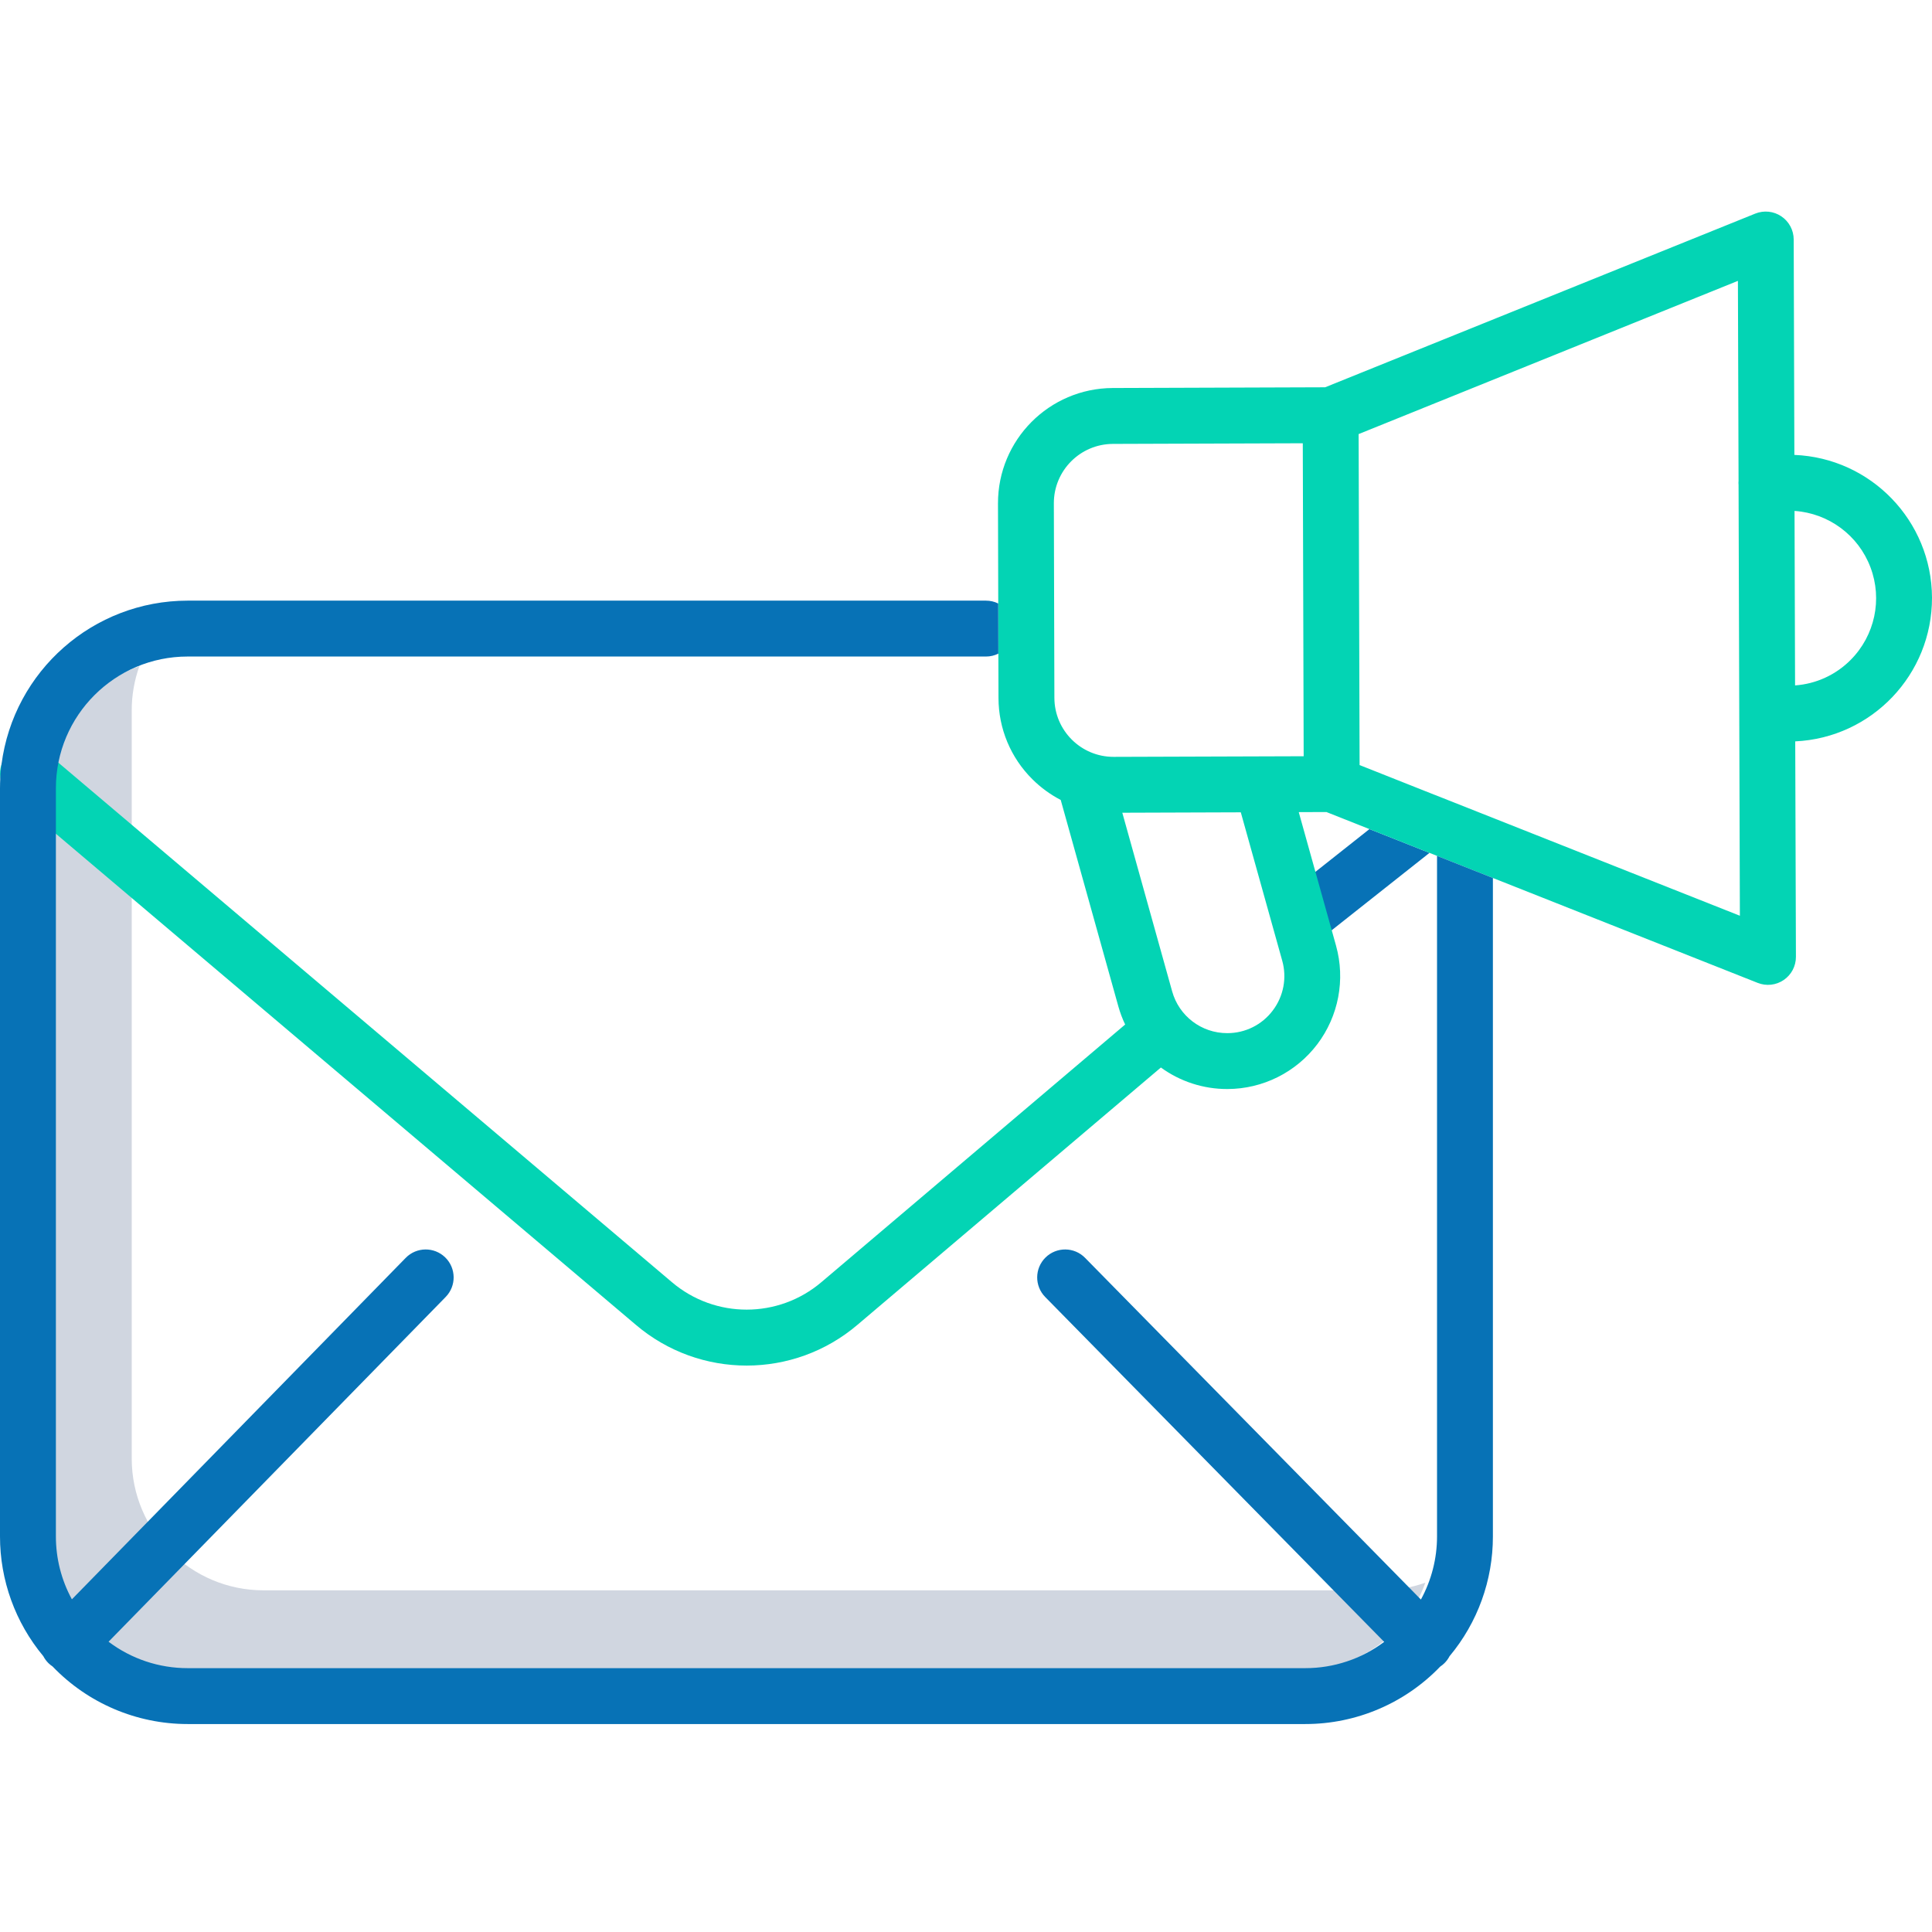 <svg width="72" height="72" viewBox="0 0 72 72" fill="none" xmlns="http://www.w3.org/2000/svg">
<g clip-path="url(#clip0)">
<path d="M51.471 59.267H9.818C7.108 59.263 4.912 57.067 4.909 54.358V26.475C4.908 25.913 5.006 25.356 5.194 24.827C3.241 25.526 1.936 27.376 1.934 29.451V57.333C1.937 60.042 4.133 62.238 6.843 62.242H48.496C50.57 62.239 52.42 60.934 53.12 58.981C52.59 59.17 52.033 59.267 51.471 59.267Z" fill="#D0D6E0"/>
<path d="M53.273 31.784L49.63 34.667L49.552 34.728C49.101 35.085 48.446 35.009 48.089 34.558C47.732 34.107 47.809 33.452 48.259 33.095L49.022 32.491L51.035 30.898L53.273 31.784Z" fill="#0772B6"/>
<path d="M72 22.273C71.988 19.413 69.728 17.069 66.871 16.953L66.846 8.923C66.844 8.577 66.672 8.255 66.385 8.062C66.099 7.869 65.735 7.831 65.414 7.96L49.384 14.433L41.467 14.46C39.099 14.47 37.187 16.395 37.192 18.762L37.202 22.491L37.206 24.358L37.211 26.014C37.212 27.152 37.667 28.243 38.477 29.043C38.787 29.351 39.142 29.61 39.53 29.812L41.678 37.507C41.743 37.739 41.828 37.964 41.931 38.181L30.616 47.778C29.009 49.148 26.646 49.149 25.038 47.781L2.176 28.423L1.714 28.031C1.451 27.809 1.096 27.732 0.765 27.823C0.434 27.914 0.169 28.162 0.056 28.486V28.488C0.003 28.643 -0.012 28.81 0.012 28.973C0.046 29.226 0.173 29.456 0.369 29.62L2.083 31.072L23.692 49.369C26.075 51.4 29.581 51.398 31.962 49.366L43.263 39.783C43.981 40.305 44.845 40.586 45.733 40.585H45.748C47.063 40.581 48.299 39.963 49.093 38.914C49.885 37.866 50.143 36.507 49.79 35.242L49.63 34.668L49.022 32.491L48.401 30.266L49.431 30.262L51.035 30.898L53.272 31.784L53.554 31.896L55.636 32.72L65.503 36.629C65.825 36.757 66.188 36.717 66.474 36.522C66.76 36.327 66.93 36.004 66.929 35.658L66.903 27.629C69.762 27.495 72.007 25.134 72 22.273ZM47.432 37.659C47.033 38.191 46.406 38.503 45.741 38.502H45.733C44.778 38.503 43.939 37.867 43.683 36.946L41.825 30.288L46.241 30.273L47.785 35.803C47.965 36.442 47.834 37.13 47.432 37.659ZM41.507 28.206H41.499C40.284 28.206 39.298 27.223 39.294 26.008L39.274 18.756C39.272 17.539 40.255 16.549 41.473 16.543L48.551 16.519L48.584 28.183L41.507 28.206ZM53.49 29.63C53.472 29.623 53.454 29.616 53.436 29.61L50.668 28.512L50.632 16.177L64.767 10.467L64.791 17.917C64.788 17.943 64.787 17.969 64.787 17.996C64.787 18.023 64.79 18.048 64.791 18.075L64.84 34.127L53.49 29.63ZM68.971 24.59C68.418 25.149 67.681 25.488 66.897 25.543L66.877 19.041C68.15 19.127 69.257 19.948 69.707 21.143C70.159 22.337 69.87 23.685 68.971 24.59Z" fill="#03D4B4"/>
<path d="M55.636 32.72V57.258C55.638 58.89 55.066 60.471 54.019 61.724C53.969 61.82 53.905 61.908 53.827 61.984C53.779 62.031 53.727 62.073 53.671 62.11C52.357 63.478 50.541 64.251 48.645 64.25H6.992C5.092 64.25 3.274 63.475 1.959 62.104C1.905 62.068 1.854 62.027 1.807 61.982C1.73 61.906 1.664 61.817 1.614 61.721C0.57 60.468 -0.001 58.889 1.76994e-06 57.258V29.376C1.76994e-06 29.241 0.005 29.105 0.012 28.973C0.021 28.809 0.035 28.648 0.056 28.488V28.486C0.508 24.999 3.476 22.388 6.992 22.384H36.744C36.903 22.384 37.059 22.42 37.202 22.491L37.206 24.358C37.063 24.43 36.904 24.468 36.744 24.467H6.992C4.281 24.468 2.083 26.665 2.083 29.376V57.258C2.082 58.077 2.287 58.883 2.679 59.602L15.12 46.877C15.522 46.466 16.182 46.459 16.593 46.861C17.004 47.263 17.011 47.923 16.609 48.334L4.046 61.182C4.895 61.823 5.929 62.168 6.992 62.167H48.645C49.705 62.168 50.737 61.824 51.584 61.188L38.951 48.335C38.549 47.925 38.554 47.266 38.965 46.862C39.375 46.46 40.035 46.465 40.437 46.876L52.953 59.61C53.347 58.889 53.554 58.08 53.554 57.258V31.896L55.636 32.72Z" fill="#0772B6"/>
</g>
<defs>
<clipPath id="clip0">
<rect width="72" height="72" fill="white"/>
</clipPath>
</defs>
</svg>
